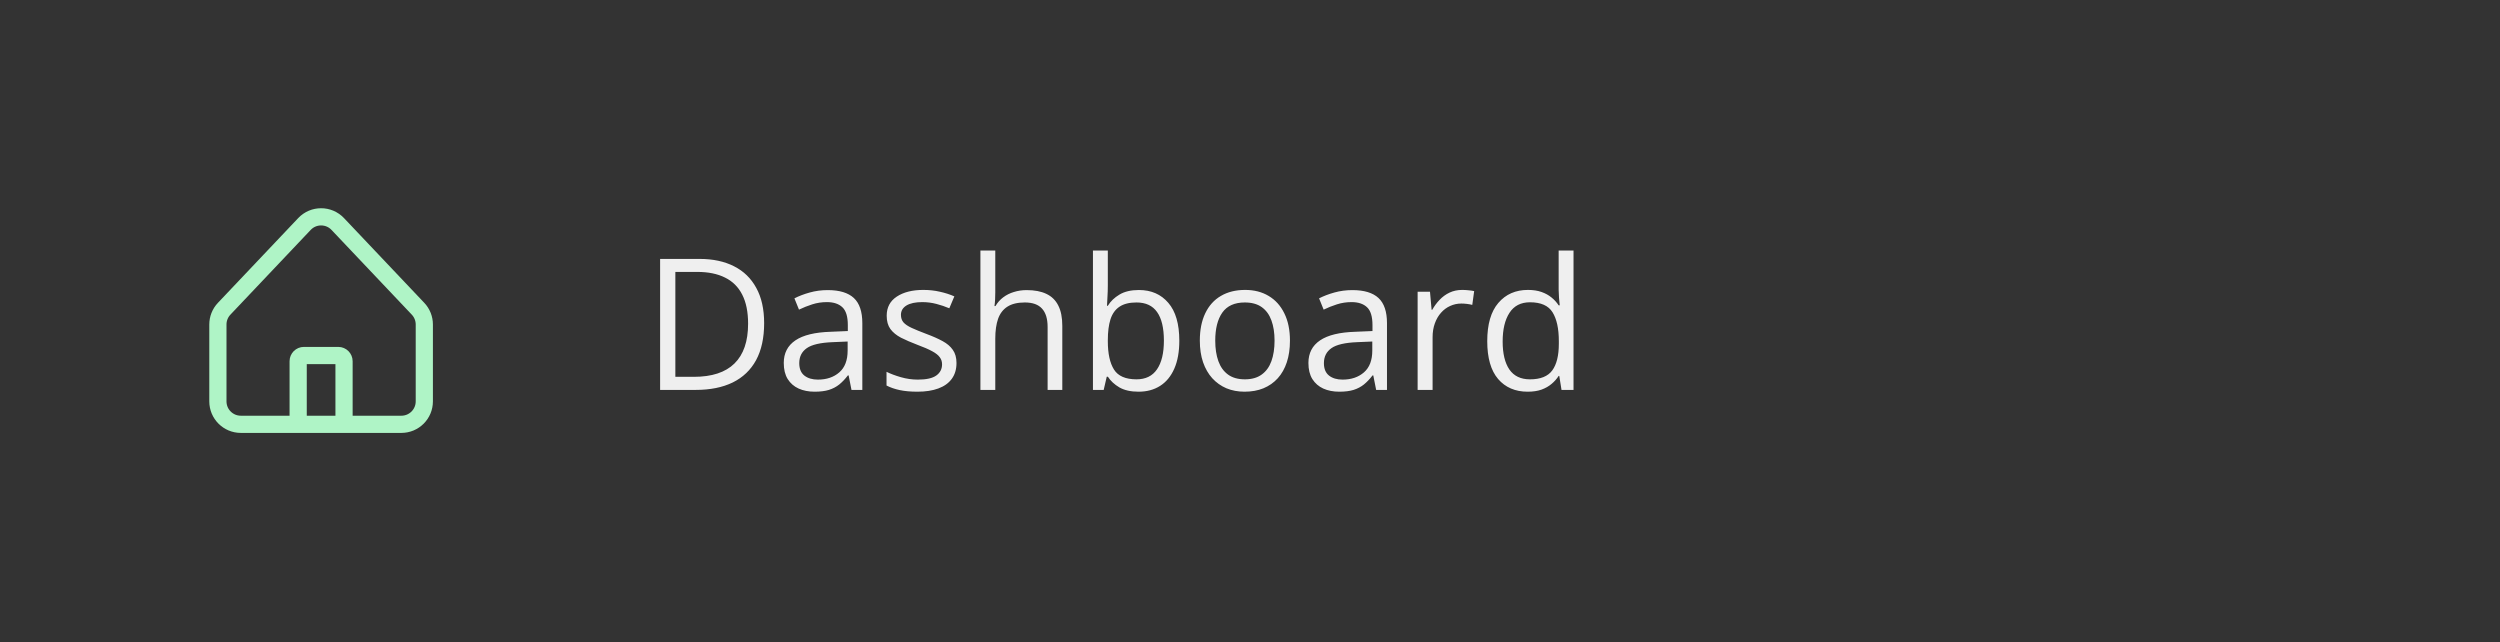 <svg width="218" height="56" viewBox="0 0 218 56" fill="none" xmlns="http://www.w3.org/2000/svg">
<rect x="0" y="0" width="218" height="56" fill="#333333" stroke="none"/>
<path d="M26 37H21C19.895 37 19 36.105 19 35V28.297C19 27.785 19.196 27.293 19.548 26.922L26.548 19.533C27.337 18.7 28.663 18.7 29.452 19.533L36.452 26.922C36.804 27.293 37 27.785 37 28.297V35C37 36.105 36.105 37 35 37H30M26 37V31.5C26 31.224 26.224 31 26.5 31H29.5C29.776 31 30 31.224 30 31.5V37M26 37H30" stroke="#AFF4C6" stroke-width="1.5"/>
<path d="M66.633 28.18C66.633 29.466 66.398 30.542 65.93 31.406C65.461 32.266 64.781 32.914 63.891 33.352C63.005 33.784 61.93 34 60.664 34H57.562V22.578H61.008C62.169 22.578 63.169 22.792 64.008 23.219C64.846 23.641 65.492 24.268 65.945 25.102C66.404 25.93 66.633 26.956 66.633 28.18ZM65.234 28.227C65.234 27.201 65.062 26.354 64.719 25.688C64.38 25.021 63.88 24.526 63.219 24.203C62.562 23.875 61.758 23.711 60.805 23.711H58.891V32.859H60.508C62.081 32.859 63.26 32.471 64.047 31.695C64.838 30.919 65.234 29.763 65.234 28.227ZM72.18 25.297C73.201 25.297 73.958 25.526 74.453 25.984C74.948 26.443 75.195 27.174 75.195 28.18V34H74.25L74 32.734H73.938C73.698 33.047 73.448 33.31 73.188 33.523C72.927 33.732 72.625 33.891 72.281 34C71.943 34.104 71.526 34.156 71.031 34.156C70.51 34.156 70.047 34.065 69.641 33.883C69.24 33.7 68.922 33.425 68.688 33.055C68.458 32.685 68.344 32.216 68.344 31.648C68.344 30.794 68.682 30.138 69.359 29.68C70.037 29.221 71.068 28.971 72.453 28.93L73.93 28.867V28.344C73.93 27.604 73.771 27.086 73.453 26.789C73.135 26.492 72.688 26.344 72.109 26.344C71.662 26.344 71.234 26.409 70.828 26.539C70.422 26.669 70.037 26.823 69.672 27L69.273 26.016C69.659 25.818 70.102 25.648 70.602 25.508C71.102 25.367 71.628 25.297 72.18 25.297ZM73.914 29.781L72.609 29.836C71.542 29.878 70.789 30.052 70.352 30.359C69.914 30.667 69.695 31.102 69.695 31.664C69.695 32.154 69.844 32.516 70.141 32.75C70.438 32.984 70.831 33.102 71.32 33.102C72.081 33.102 72.703 32.891 73.188 32.469C73.672 32.047 73.914 31.414 73.914 30.57V29.781ZM83.406 31.656C83.406 32.203 83.268 32.664 82.992 33.039C82.721 33.409 82.331 33.688 81.82 33.875C81.315 34.062 80.711 34.156 80.008 34.156C79.409 34.156 78.891 34.109 78.453 34.016C78.016 33.922 77.633 33.789 77.305 33.617V32.422C77.654 32.594 78.07 32.75 78.555 32.891C79.039 33.031 79.534 33.102 80.039 33.102C80.779 33.102 81.315 32.982 81.648 32.742C81.982 32.503 82.148 32.177 82.148 31.766C82.148 31.531 82.081 31.326 81.945 31.148C81.815 30.966 81.594 30.792 81.281 30.625C80.969 30.453 80.537 30.266 79.984 30.062C79.438 29.854 78.963 29.648 78.562 29.445C78.167 29.237 77.859 28.984 77.641 28.688C77.427 28.391 77.32 28.005 77.32 27.531C77.32 26.807 77.612 26.253 78.195 25.867C78.784 25.477 79.555 25.281 80.508 25.281C81.023 25.281 81.505 25.333 81.953 25.438C82.406 25.537 82.828 25.672 83.219 25.844L82.781 26.883C82.427 26.732 82.049 26.604 81.648 26.5C81.247 26.396 80.838 26.344 80.422 26.344C79.823 26.344 79.362 26.443 79.039 26.641C78.721 26.838 78.562 27.109 78.562 27.453C78.562 27.719 78.635 27.938 78.781 28.109C78.932 28.281 79.172 28.443 79.5 28.594C79.828 28.745 80.26 28.922 80.797 29.125C81.333 29.323 81.797 29.529 82.188 29.742C82.578 29.951 82.878 30.206 83.086 30.508C83.299 30.805 83.406 31.188 83.406 31.656ZM86.789 21.844V25.477C86.789 25.685 86.784 25.896 86.773 26.109C86.763 26.318 86.745 26.51 86.719 26.688H86.805C86.982 26.385 87.206 26.133 87.477 25.93C87.753 25.721 88.065 25.565 88.414 25.461C88.763 25.352 89.133 25.297 89.523 25.297C90.211 25.297 90.784 25.406 91.242 25.625C91.706 25.844 92.052 26.182 92.281 26.641C92.516 27.099 92.633 27.693 92.633 28.422V34H91.352V28.508C91.352 27.794 91.188 27.26 90.859 26.906C90.537 26.552 90.039 26.375 89.367 26.375C88.732 26.375 88.224 26.497 87.844 26.742C87.469 26.982 87.198 27.336 87.031 27.805C86.87 28.273 86.789 28.846 86.789 29.523V34H85.492V21.844H86.789ZM96.602 21.844V24.883C96.602 25.232 96.591 25.57 96.57 25.898C96.555 26.227 96.542 26.482 96.531 26.664H96.602C96.836 26.279 97.174 25.953 97.617 25.688C98.06 25.422 98.625 25.289 99.312 25.289C100.385 25.289 101.24 25.662 101.875 26.406C102.516 27.146 102.836 28.247 102.836 29.711C102.836 30.674 102.69 31.487 102.398 32.148C102.107 32.81 101.695 33.31 101.164 33.648C100.633 33.987 100.005 34.156 99.281 34.156C98.604 34.156 98.047 34.031 97.609 33.781C97.177 33.526 96.844 33.216 96.609 32.852H96.508L96.242 34H95.305V21.844H96.602ZM99.102 26.375C98.482 26.375 97.99 26.497 97.625 26.742C97.26 26.982 96.997 27.346 96.836 27.836C96.68 28.32 96.602 28.935 96.602 29.68V29.75C96.602 30.828 96.781 31.654 97.141 32.227C97.5 32.794 98.154 33.078 99.102 33.078C99.898 33.078 100.495 32.786 100.891 32.203C101.292 31.62 101.492 30.787 101.492 29.703C101.492 28.599 101.294 27.768 100.898 27.211C100.508 26.654 99.909 26.375 99.102 26.375ZM112.484 29.703C112.484 30.406 112.393 31.034 112.211 31.586C112.029 32.138 111.766 32.604 111.422 32.984C111.078 33.365 110.661 33.656 110.172 33.859C109.688 34.057 109.138 34.156 108.523 34.156C107.951 34.156 107.424 34.057 106.945 33.859C106.471 33.656 106.06 33.365 105.711 32.984C105.367 32.604 105.099 32.138 104.906 31.586C104.719 31.034 104.625 30.406 104.625 29.703C104.625 28.766 104.784 27.969 105.102 27.312C105.419 26.651 105.872 26.148 106.461 25.805C107.055 25.456 107.76 25.281 108.578 25.281C109.359 25.281 110.042 25.456 110.625 25.805C111.214 26.154 111.669 26.659 111.992 27.32C112.32 27.977 112.484 28.771 112.484 29.703ZM105.969 29.703C105.969 30.391 106.06 30.987 106.242 31.492C106.424 31.997 106.706 32.388 107.086 32.664C107.466 32.94 107.956 33.078 108.555 33.078C109.148 33.078 109.635 32.94 110.016 32.664C110.401 32.388 110.685 31.997 110.867 31.492C111.049 30.987 111.141 30.391 111.141 29.703C111.141 29.021 111.049 28.432 110.867 27.938C110.685 27.438 110.404 27.052 110.023 26.781C109.643 26.51 109.151 26.375 108.547 26.375C107.656 26.375 107.003 26.669 106.586 27.258C106.174 27.846 105.969 28.662 105.969 29.703ZM117.93 25.297C118.951 25.297 119.708 25.526 120.203 25.984C120.698 26.443 120.945 27.174 120.945 28.18V34H120L119.75 32.734H119.688C119.448 33.047 119.198 33.31 118.938 33.523C118.677 33.732 118.375 33.891 118.031 34C117.693 34.104 117.276 34.156 116.781 34.156C116.26 34.156 115.797 34.065 115.391 33.883C114.99 33.7 114.672 33.425 114.438 33.055C114.208 32.685 114.094 32.216 114.094 31.648C114.094 30.794 114.432 30.138 115.109 29.68C115.786 29.221 116.818 28.971 118.203 28.93L119.68 28.867V28.344C119.68 27.604 119.521 27.086 119.203 26.789C118.885 26.492 118.438 26.344 117.859 26.344C117.411 26.344 116.984 26.409 116.578 26.539C116.172 26.669 115.786 26.823 115.422 27L115.023 26.016C115.409 25.818 115.852 25.648 116.352 25.508C116.852 25.367 117.378 25.297 117.93 25.297ZM119.664 29.781L118.359 29.836C117.292 29.878 116.539 30.052 116.102 30.359C115.664 30.667 115.445 31.102 115.445 31.664C115.445 32.154 115.594 32.516 115.891 32.75C116.188 32.984 116.581 33.102 117.07 33.102C117.831 33.102 118.453 32.891 118.938 32.469C119.422 32.047 119.664 31.414 119.664 30.57V29.781ZM127.508 25.281C127.68 25.281 127.859 25.292 128.047 25.312C128.234 25.328 128.401 25.352 128.547 25.383L128.383 26.586C128.242 26.549 128.086 26.521 127.914 26.5C127.742 26.479 127.581 26.469 127.43 26.469C127.086 26.469 126.76 26.539 126.453 26.68C126.151 26.815 125.885 27.013 125.656 27.273C125.427 27.529 125.247 27.838 125.117 28.203C124.987 28.562 124.922 28.963 124.922 29.406V34H123.617V25.438H124.695L124.836 27.016H124.891C125.068 26.698 125.281 26.409 125.531 26.148C125.781 25.883 126.07 25.672 126.398 25.516C126.732 25.359 127.102 25.281 127.508 25.281ZM133.211 34.156C132.128 34.156 131.268 33.786 130.633 33.047C130.003 32.307 129.688 31.208 129.688 29.75C129.688 28.276 130.01 27.164 130.656 26.414C131.302 25.659 132.161 25.281 133.234 25.281C133.688 25.281 134.083 25.341 134.422 25.461C134.76 25.581 135.052 25.742 135.297 25.945C135.542 26.143 135.747 26.37 135.914 26.625H136.008C135.987 26.463 135.966 26.242 135.945 25.961C135.924 25.68 135.914 25.451 135.914 25.273V21.844H137.211V34H136.164L135.969 32.781H135.914C135.753 33.036 135.547 33.268 135.297 33.477C135.052 33.685 134.758 33.852 134.414 33.977C134.076 34.096 133.674 34.156 133.211 34.156ZM133.414 33.078C134.331 33.078 134.979 32.818 135.359 32.297C135.74 31.776 135.93 31.003 135.93 29.977V29.742C135.93 28.654 135.747 27.818 135.383 27.234C135.023 26.651 134.367 26.359 133.414 26.359C132.617 26.359 132.021 26.667 131.625 27.281C131.229 27.891 131.031 28.724 131.031 29.781C131.031 30.833 131.227 31.646 131.617 32.219C132.013 32.792 132.612 33.078 133.414 33.078Z" fill="#EFEFEF"/>
</svg>

